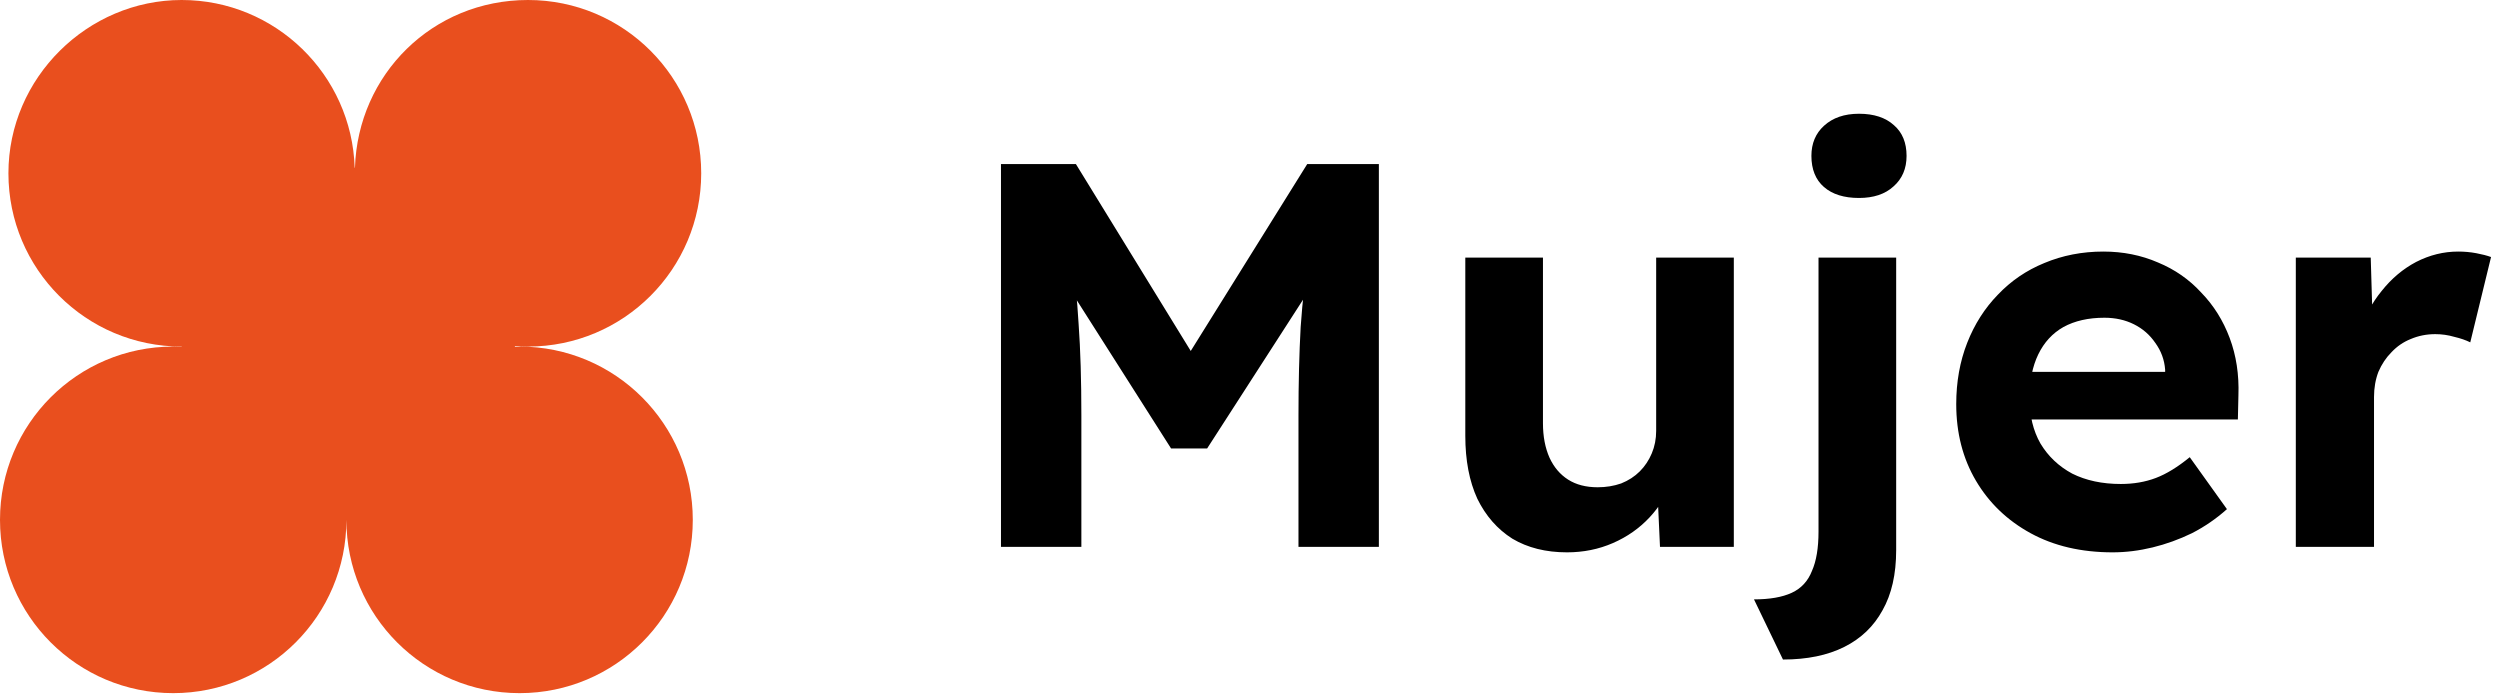 <svg width="320" height="89" viewBox="0 0 320 89" fill="none" xmlns="http://www.w3.org/2000/svg">
<path d="M66.525 44.379C66.313 44.379 66.119 44.379 65.907 44.379C65.907 44.343 65.907 44.326 65.907 44.29C66.472 44.326 67.02 44.361 67.586 44.361C79.838 44.361 89.755 34.438 89.755 22.181C89.755 9.923 79.838 0 67.586 0C55.335 0 45.806 9.551 45.435 21.473C45.435 21.473 45.417 21.473 45.399 21.473C45.028 9.551 35.252 0 23.248 0C11.244 0 1.078 9.923 1.078 22.181C1.078 34.438 10.996 44.361 23.248 44.361C23.248 44.361 23.248 44.379 23.248 44.397C22.894 44.397 22.541 44.361 22.169 44.361C9.918 44.361 0 54.284 0 66.542C0 78.799 9.918 88.722 22.169 88.722C34.421 88.722 44.339 78.799 44.339 66.542C44.339 78.799 54.256 88.722 66.508 88.722C78.759 88.722 88.677 78.799 88.677 66.542C88.677 54.284 78.759 44.361 66.508 44.361L66.525 44.379Z" fill="#E94F1E"/>
<path d="M128.125 70V21H137.715L155.565 50.05L149.265 49.98L167.325 21H176.495V70H166.205V53.2C166.205 49 166.299 45.22 166.485 41.86C166.719 38.5 167.092 35.163 167.605 31.85L168.865 35.14L154.515 57.4H149.895L135.825 35.28L137.015 31.85C137.529 34.977 137.879 38.197 138.065 41.51C138.299 44.777 138.415 48.673 138.415 53.2V70H128.125ZM200.579 70.7C197.872 70.7 195.539 70.117 193.579 68.95C191.665 67.737 190.172 66.033 189.099 63.84C188.072 61.6 187.559 58.917 187.559 55.79V32.97H197.499V54.18C197.499 55.86 197.779 57.33 198.339 58.59C198.899 59.803 199.692 60.737 200.719 61.39C201.745 62.043 203.005 62.37 204.499 62.37C205.572 62.37 206.575 62.207 207.509 61.88C208.442 61.507 209.235 60.993 209.889 60.34C210.542 59.687 211.055 58.917 211.429 58.03C211.802 57.143 211.989 56.187 211.989 55.16V32.97H221.929V70H212.479L212.129 62.37L213.949 61.53C213.389 63.257 212.455 64.82 211.149 66.22C209.842 67.62 208.279 68.717 206.459 69.51C204.639 70.303 202.679 70.7 200.579 70.7ZM228.22 84.42L224.51 76.72C226.517 76.72 228.127 76.44 229.34 75.88C230.554 75.32 231.417 74.387 231.93 73.08C232.49 71.82 232.77 70.14 232.77 68.04V32.97H242.71V70.42C242.71 73.5 242.127 76.067 240.96 78.12C239.84 80.173 238.207 81.737 236.06 82.81C233.914 83.883 231.3 84.42 228.22 84.42ZM237.95 25.34C236.037 25.34 234.544 24.873 233.47 23.94C232.397 23.007 231.86 21.677 231.86 19.95C231.86 18.363 232.397 17.08 233.47 16.1C234.59 15.073 236.084 14.56 237.95 14.56C239.864 14.56 241.357 15.05 242.43 16.03C243.504 16.963 244.04 18.27 244.04 19.95C244.04 21.583 243.48 22.89 242.36 23.87C241.287 24.85 239.817 25.34 237.95 25.34ZM270.418 70.7C266.405 70.7 262.905 69.883 259.918 68.25C256.932 66.617 254.598 64.377 252.918 61.53C251.238 58.683 250.398 55.417 250.398 51.73C250.398 48.883 250.865 46.27 251.798 43.89C252.732 41.51 254.038 39.457 255.718 37.73C257.398 35.957 259.382 34.603 261.668 33.67C264.002 32.69 266.522 32.2 269.228 32.2C271.748 32.2 274.082 32.667 276.228 33.6C278.375 34.487 280.218 35.77 281.758 37.45C283.345 39.083 284.558 41.02 285.398 43.26C286.238 45.5 286.612 47.95 286.518 50.61L286.448 53.69H256.698L255.088 47.6H278.258L277.138 48.86V47.32C277.045 46.06 276.625 44.917 275.878 43.89C275.178 42.863 274.268 42.07 273.148 41.51C272.028 40.95 270.768 40.67 269.368 40.67C267.315 40.67 265.565 41.067 264.118 41.86C262.718 42.653 261.645 43.82 260.898 45.36C260.152 46.9 259.778 48.767 259.778 50.96C259.778 53.2 260.245 55.137 261.178 56.77C262.158 58.403 263.512 59.687 265.238 60.62C267.012 61.507 269.088 61.95 271.468 61.95C273.102 61.95 274.595 61.693 275.948 61.18C277.302 60.667 278.748 59.78 280.288 58.52L285.048 65.17C283.695 66.383 282.202 67.41 280.568 68.25C278.935 69.043 277.255 69.65 275.528 70.07C273.802 70.49 272.098 70.7 270.418 70.7ZM293.864 70V32.97H303.454L303.804 44.87L302.124 42.42C302.684 40.507 303.594 38.78 304.854 37.24C306.114 35.653 307.584 34.417 309.264 33.53C310.991 32.643 312.787 32.2 314.654 32.2C315.447 32.2 316.217 32.27 316.964 32.41C317.711 32.55 318.341 32.713 318.854 32.9L316.194 43.82C315.634 43.54 314.957 43.307 314.164 43.12C313.371 42.887 312.554 42.77 311.714 42.77C310.594 42.77 309.544 42.98 308.564 43.4C307.631 43.773 306.814 44.333 306.114 45.08C305.414 45.78 304.854 46.62 304.434 47.6C304.061 48.58 303.874 49.653 303.874 50.82V70H293.864Z" fill="black"/>
</svg>
